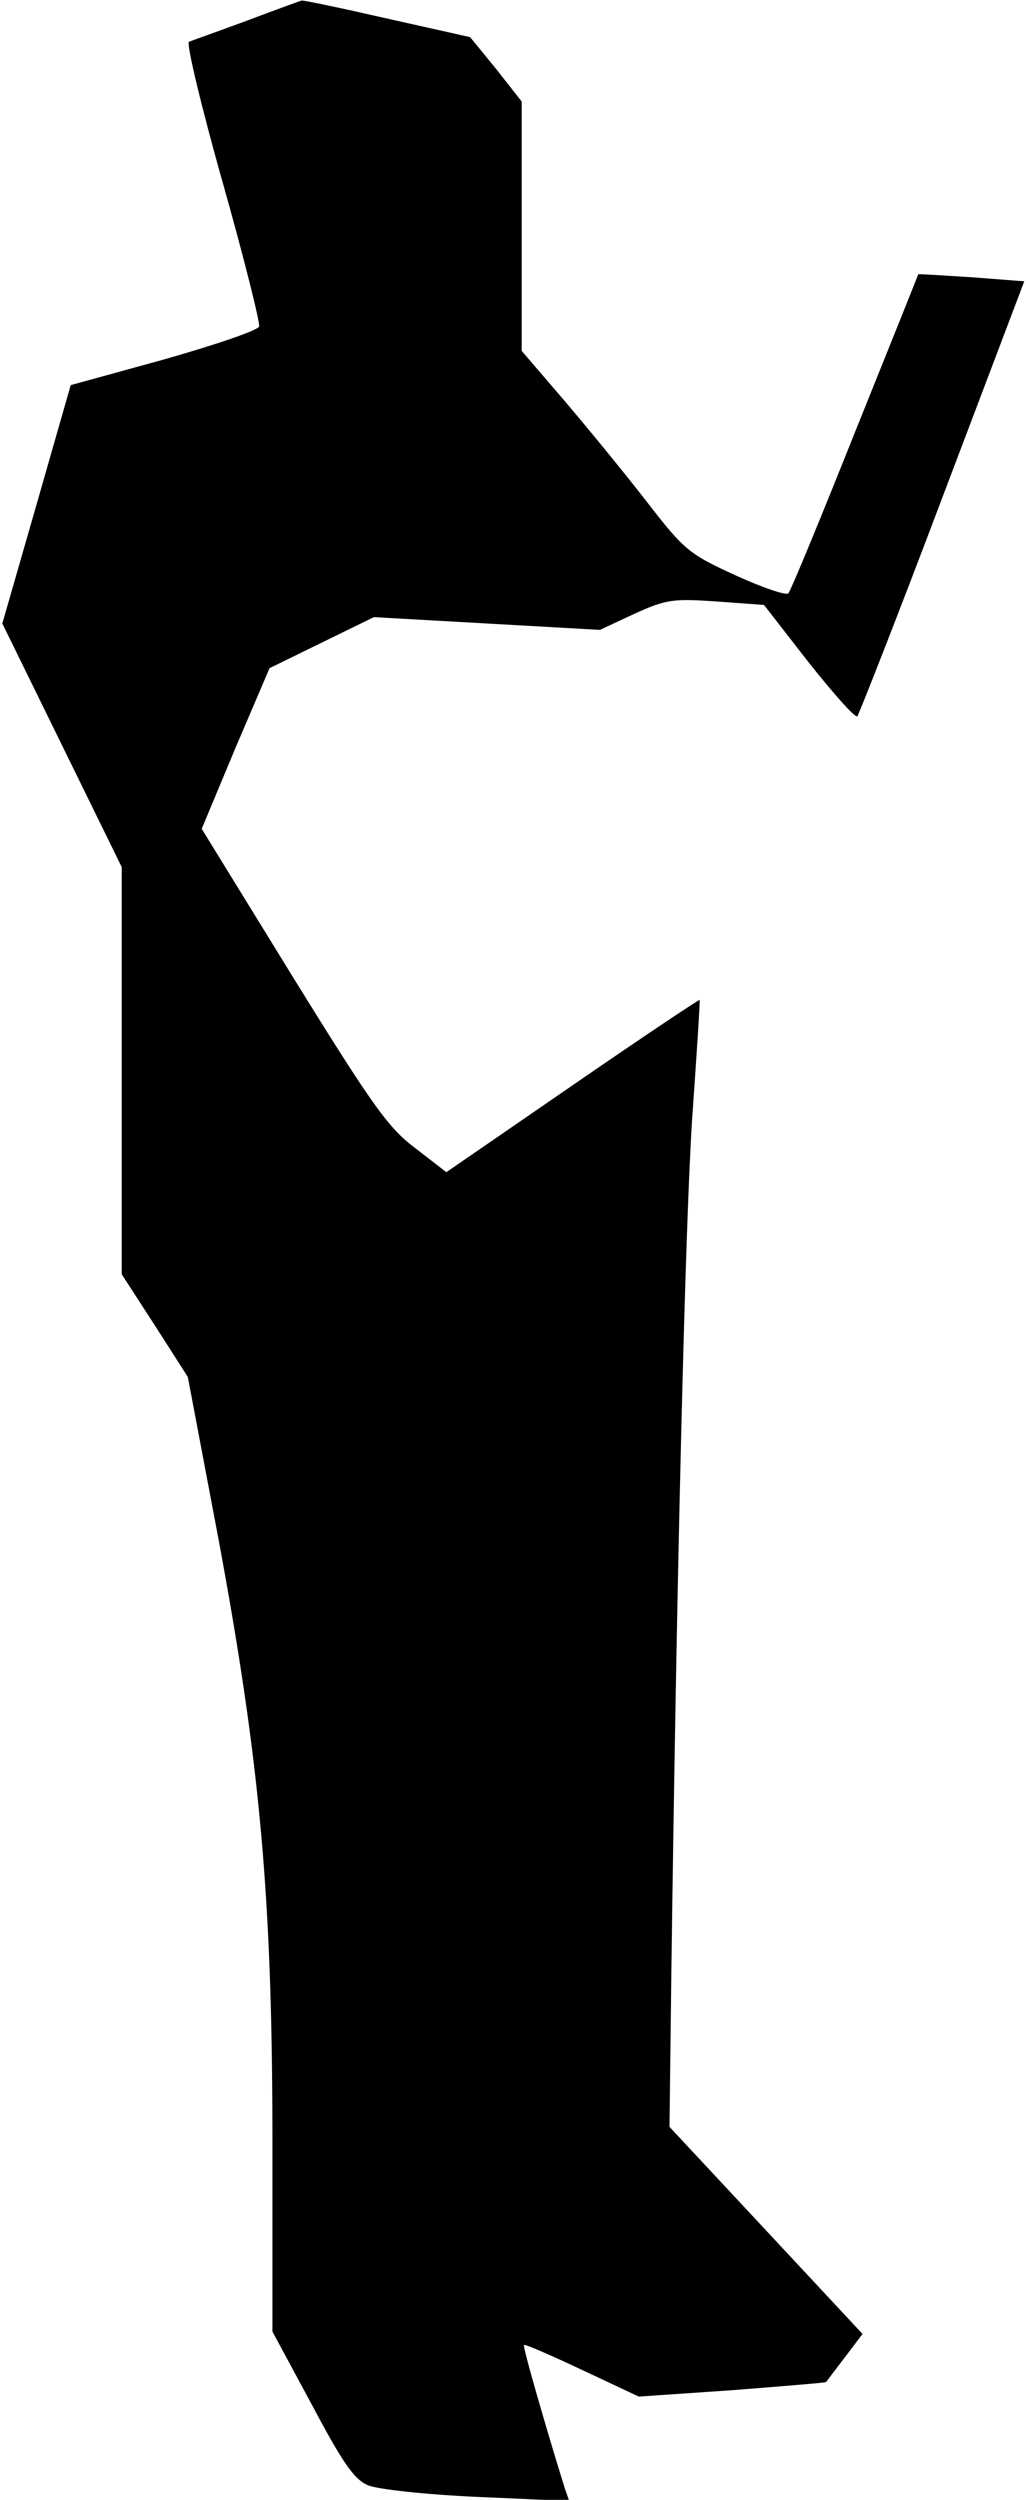 <?xml version="1.0" standalone="no"?>
<!DOCTYPE svg PUBLIC "-//W3C//DTD SVG 20010904//EN"
 "http://www.w3.org/TR/2001/REC-SVG-20010904/DTD/svg10.dtd">
<svg version="1.0" xmlns="http://www.w3.org/2000/svg"
 width="177pt" height="431pt" viewBox="0 0 177 431"
 preserveAspectRatio="xMidYMid meet">
<g transform="translate(0,431) scale(0.1,-0.1)"
fill="#000000" stroke="none">
<path fill="#000000" stroke="none" d="M425 4274 c-49 -18 -94 -34 -99 -36 -5
-2 21 -111 58 -242 37 -131 65 -243 63 -249 -3 -7 -77 -32 -165 -57 l-160 -44
-59 -206 -59 -205 103 -210 103 -210 0 -351 0 -351 57 -88 57 -89 53 -280 c72
-388 93 -618 93 -1042 l0 -324 68 -126 c53 -100 73 -129 97 -139 17 -7 100
-16 189 -20 l158 -7 -8 23 c-29 93 -73 244 -70 246 1 2 47 -18 100 -43 l98
-46 161 11 c89 7 162 13 162 14 1 1 15 20 32 42 l31 41 -166 178 -167 179 3
251 c9 686 24 1302 36 1486 8 113 14 206 13 206 -1 1 -100 -65 -219 -147
l-218 -150 -53 41 c-47 35 -74 73 -212 296 l-157 255 58 139 59 138 90 44 90
44 195 -11 195 -11 60 28 c55 25 67 26 141 21 l82 -6 77 -99 c43 -54 80 -96
84 -93 3 4 70 174 147 378 l141 372 -91 7 c-50 3 -91 6 -92 5 0 -1 -49 -123
-109 -272 -59 -148 -111 -274 -115 -278 -4 -4 -45 10 -91 31 -81 37 -89 44
-154 128 -38 49 -102 127 -142 174 l-73 85 0 215 0 215 -44 56 -45 55 -143 32
c-79 18 -145 32 -148 31 -3 -1 -45 -16 -95 -35z"/>
</g>
</svg>
